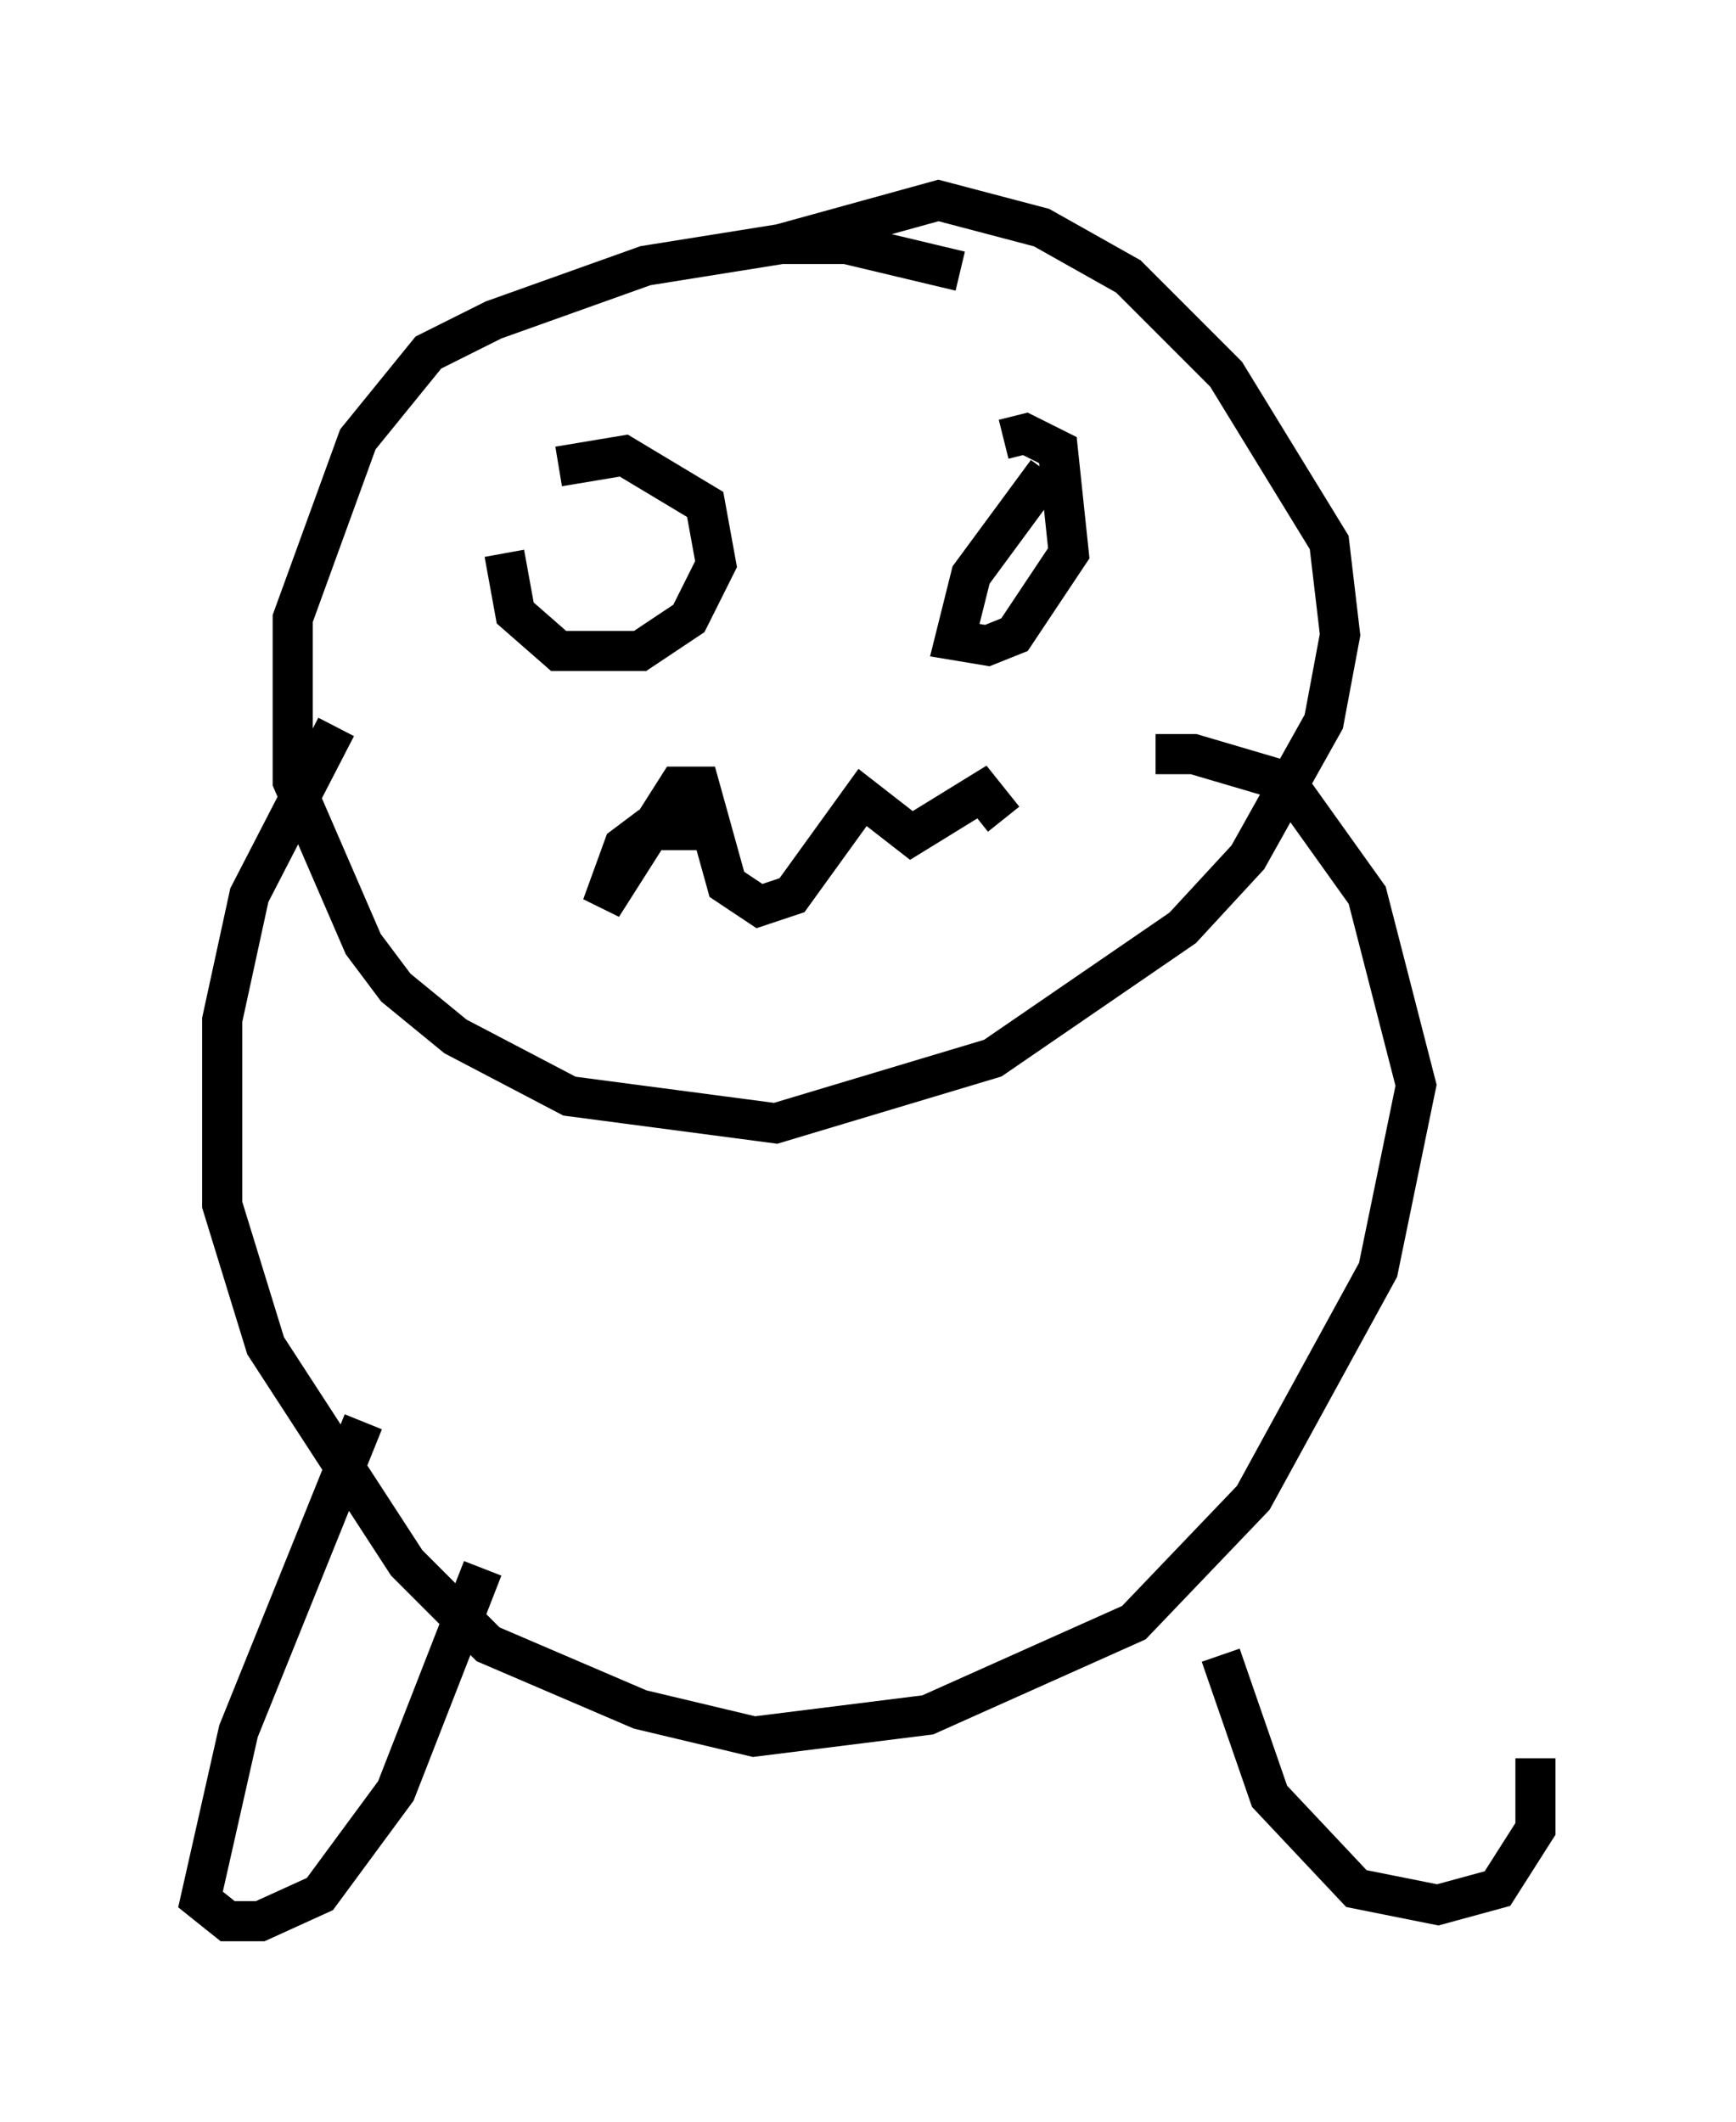<?xml version="1.0" encoding="utf-8" ?>
<svg baseProfile="full" height="52.895" version="1.1" width="43.288" xmlns="http://www.w3.org/2000/svg" xmlns:ev="http://www.w3.org/2001/xml-events" xmlns:xlink="http://www.w3.org/1999/xlink"><defs /><rect fill="white" height="52.895" width="43.288" x="0" y="0" /><path d="M27.327, 8.789 m-3.383, -2.03 l-2.842, -0.677 -1.624, 0.0 l-3.383, 0.541 -3.789, 1.353 l-1.624, 0.812 -1.759, 2.165 l-1.624, 4.465 0.0, 4.059 l1.759, 4.059 0.812, 1.083 l1.488, 1.218 2.842, 1.488 l5.142, 0.677 5.413, -1.624 l4.736, -3.248 1.624, -1.759 l1.894, -3.383 0.406, -2.165 l-0.271, -2.3 -2.571, -4.195 l-2.436, -2.436 -2.165, -1.218 l-2.571, -0.677 -3.924, 1.083 m-6.901, 7.713 l0.271, 1.488 1.083, 0.947 l2.03, 0.0 1.218, -0.812 l0.677, -1.353 -0.271, -1.488 l-2.03, -1.218 -1.624, 0.271 m12.178, 0.135 l-1.894, 2.571 -0.406, 1.624 l0.812, 0.135 0.677, -0.271 l1.353, -2.03 -0.271, -2.571 l-0.812, -0.406 -0.541, 0.135 m-7.578, 9.743 l-1.353, 0.0 -0.541, 0.406 l-0.541, 1.488 1.894, -2.977 l0.541, 0.0 0.677, 2.436 l0.812, 0.541 0.812, -0.271 l1.759, -2.436 1.218, 0.947 l1.759, -1.083 0.541, 0.677 m-16.644, -2.3 l-2.165, 4.195 -0.677, 3.112 l0.0, 4.601 1.083, 3.518 l3.518, 5.413 2.03, 2.03 l3.789, 1.624 2.842, 0.677 l4.33, -0.541 5.142, -2.3 l2.977, -3.112 3.112, -5.683 l0.947, -4.601 -1.218, -4.736 l-2.03, -2.842 -2.3, -0.677 l-0.947, 0.0 m-19.756, 16.644 l-3.112, 7.713 -0.947, 4.195 l0.677, 0.541 0.812, 0.0 l1.488, -0.677 1.894, -2.571 l2.165, -5.548 m18.403, 2.165 l1.218, 3.518 2.165, 2.3 l2.03, 0.406 1.488, -0.406 l0.947, -1.488 0.0, -1.759 " fill="none" stroke="black" stroke-width="1" /></svg>